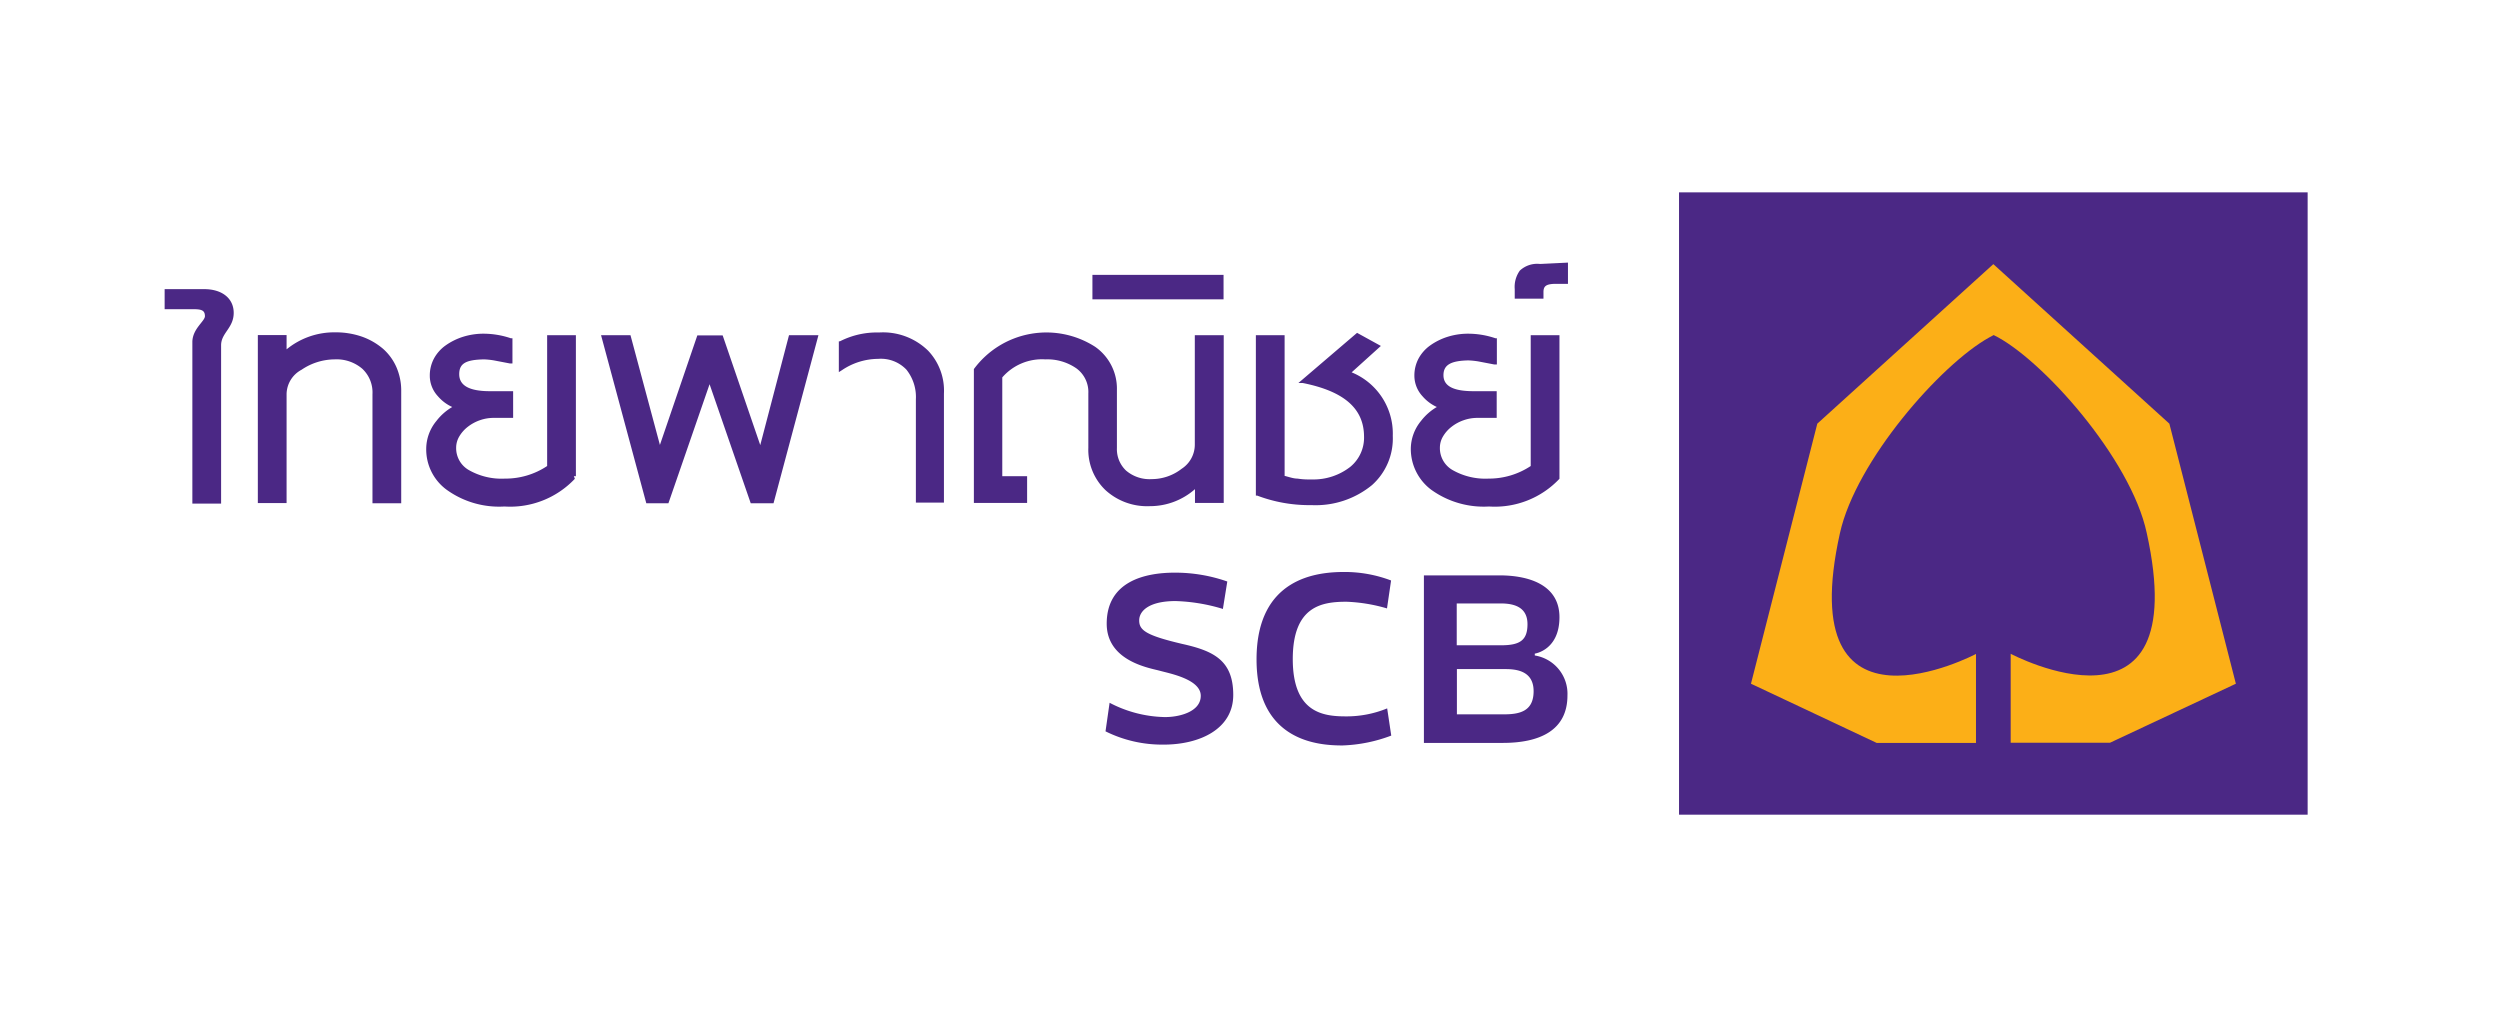 <svg xmlns="http://www.w3.org/2000/svg" xmlns:xlink="http://www.w3.org/1999/xlink" viewBox="0 0 146.99 59.32"><defs><style>.cls-1{fill:none;}.cls-2{clip-path:url(#clip-path);}.cls-3{fill:#fff;opacity:0;}.cls-4{fill:#4b2885;}.cls-5{fill:#fcaf17;}</style><clipPath id="clip-path"><rect class="cls-1" width="146.99" height="59.32"/></clipPath></defs><title>Asset 2</title><g id="Layer_2" data-name="Layer 2"><g id="Layer_1-2" data-name="Layer 1"><g class="cls-2"><rect class="cls-3" width="146.99" height="59.32"/><rect class="cls-4" x="98.72" y="11.31" width="36.96" height="36.59"/><path class="cls-4" d="M71.9,35.81l.26-1.62a9.27,9.27,0,0,0-3.09-.52c-1.77,0-4,.52-4,3,0,2.22,2.55,2.61,3.13,2.77s2.4.5,2.4,1.47-1.34,1.27-2.16,1.25a7.27,7.27,0,0,1-3.2-.84L65,43a7.48,7.48,0,0,0,3.43.78c2.07,0,4.08-.89,4.08-2.92s-1.15-2.59-3-3c-2.12-.5-2.53-.8-2.53-1.38s.61-1.14,2.14-1.14a10.58,10.58,0,0,1,2.74.45"/><path class="cls-4" d="M81.55,35.77l.24-1.64a7.7,7.7,0,0,0-2.75-.5c-1.58,0-5.16.32-5.16,5.14s3.63,5.06,5.05,5.06a8.89,8.89,0,0,0,2.87-.58l-.24-1.6a6.28,6.28,0,0,1-2.44.47c-1.36,0-3.11-.24-3.11-3.37s1.73-3.37,3.16-3.37a9.65,9.65,0,0,1,2.37.39"/><path class="cls-4" d="M90.24,38.51a.77.77,0,0,1,0-.08s1.45-.2,1.45-2.14-1.86-2.46-3.52-2.46H83.72v9.85s2.46,0,4.64,0,3.8-.74,3.8-2.79a2.28,2.28,0,0,0-1.92-2.35m-4.59-3.06h2.59c.86,0,1.57.26,1.57,1.22s-.46,1.24-1.56,1.24h-2.6ZM88.44,42H85.66V39.34h2.86c.7,0,1.65.14,1.65,1.3S89.38,42,88.44,42"/><path class="cls-4" d="M12,17H9.68v1.18H11.4c.5,0,.64.1.65.4s-.72.73-.74,1.51v9.52H13V20.3c0-.71.71-1,.74-1.85S13.12,17,12,17m32.7,9.17-2.21-6.45H41L38.8,26.16l-1.73-6.45H35.34L38,29.59H39.3l2.42-7,2.42,7h1.34l2.64-9.88H46.39Zm7-6.62a4.77,4.77,0,0,0-2.32.52l-.06,0v1.81l.19-.12a3.83,3.83,0,0,1,2.12-.66,2.07,2.07,0,0,1,1.66.63,2.58,2.58,0,0,1,.56,1.75v6.07H55.5V23.14a3.41,3.41,0,0,0-.93-2.52,3.79,3.79,0,0,0-2.9-1.07m-29.17.94a3.91,3.91,0,0,0-1.23-.7,4.69,4.69,0,0,0-1.55-.25,4.42,4.42,0,0,0-2.87,1v-.84H15.16v9.88h1.69V23.16a1.65,1.65,0,0,1,.88-1.42,3.5,3.5,0,0,1,1.93-.61,2.33,2.33,0,0,1,1.64.55,1.91,1.91,0,0,1,.6,1.5v6.41h1.69V23a3.46,3.46,0,0,0-.29-1.43,3.11,3.11,0,0,0-.81-1.09m9.68,6.92a4.41,4.41,0,0,1-2.48.74,3.87,3.87,0,0,1-2.12-.5,1.48,1.48,0,0,1-.75-1.31,1.3,1.3,0,0,1,.19-.68,2,2,0,0,1,.5-.56,2.47,2.47,0,0,1,.7-.38,2.42,2.42,0,0,1,.8-.14h1.16V23H28.8C27.56,23,27,22.65,27,22s.42-.85,1.47-.87a4.64,4.64,0,0,1,.57.06l.94.18.15,0V19.89l-.09,0a5.05,5.05,0,0,0-1.6-.27,4,4,0,0,0-1.24.19,3.69,3.69,0,0,0-1,.5,2.28,2.28,0,0,0-.69.78,2.13,2.13,0,0,0-.24,1,1.77,1.77,0,0,0,.48,1.21,2.43,2.43,0,0,0,.84.63,3.22,3.22,0,0,0-.93.82,2.59,2.59,0,0,0-.6,1.64,2.94,2.94,0,0,0,1.18,2.39,5.27,5.27,0,0,0,3.42,1,5.23,5.23,0,0,0,4.14-1.63L33.74,28h.12V19.71H32.17ZM64.23,16.16V17.6h7.71V16.16ZM90,27.4a4.44,4.44,0,0,1-2.48.74,3.88,3.88,0,0,1-2.11-.5,1.48,1.48,0,0,1-.75-1.31,1.29,1.29,0,0,1,.19-.68,2,2,0,0,1,.5-.56,2.47,2.47,0,0,1,.7-.38,2.43,2.43,0,0,1,.8-.14H88V23H86.63c-1.25,0-1.76-.34-1.76-.94s.42-.85,1.47-.87a4.78,4.78,0,0,1,.58.06l.94.18.15,0V19.89l-.08,0a5,5,0,0,0-1.6-.27,4,4,0,0,0-1.24.19,3.66,3.66,0,0,0-1,.5,2.28,2.28,0,0,0-.69.78,2.13,2.13,0,0,0-.24,1,1.78,1.78,0,0,0,.48,1.21,2.45,2.45,0,0,0,.84.63,3.25,3.25,0,0,0-.93.82,2.6,2.6,0,0,0-.6,1.64,3,3,0,0,0,1.18,2.39,5.28,5.28,0,0,0,3.42,1,5.22,5.22,0,0,0,4.14-1.63l0-.08V19.71H90Zm.55-11.88a1.5,1.5,0,0,0-1.19.39A1.64,1.64,0,0,0,89.06,17v.56h1.69v-.39c0-.34.15-.46.63-.48h.81v-.12l0-1v-.13ZM70.25,26.15a1.69,1.69,0,0,1-.77,1.41,2.87,2.87,0,0,1-1.76.61,2.13,2.13,0,0,1-1.51-.5,1.73,1.73,0,0,1-.54-1.33V22.92a3,3,0,0,0-1.28-2.53,5.3,5.3,0,0,0-7.13,1.31l0,0v7.87h3.13V28H58.93V22.19a3.09,3.09,0,0,1,2.53-1.06,3,3,0,0,1,1.83.53,1.72,1.72,0,0,1,.7,1.47v3.2a3.28,3.28,0,0,0,1,2.48,3.63,3.63,0,0,0,2.62.95,4,4,0,0,0,2.65-1v.81h1.69V19.71H70.25Zm9.19-4.23,1.75-1.58-1.4-.77-3.45,2.95.26,0C79,23,80.19,24,80.2,25.66a2.22,2.22,0,0,1-.81,1.79,3.52,3.52,0,0,1-2.23.74h-.23a4,4,0,0,1-.64-.05c-.25,0-.51-.1-.76-.16V19.71H73.84v9.43l.08,0a8.65,8.65,0,0,0,3.09.56h.13a5.22,5.22,0,0,0,3.53-1.18,3.67,3.67,0,0,0,1.22-2.89,3.89,3.89,0,0,0-2.45-3.75"/><path class="cls-5" d="M131.46,40.2l-3.91-15.29L117.2,15.53l-10.35,9.38L102.95,40.2l7.39,3.48h5.84V38.45s-10.85,5.73-8-7.1c.94-4.25,5.93-9.93,8.78-11.51l.26-.14h0c2.8,1.36,8.07,7.26,9,11.64,2.83,12.83-8,7.1-8,7.1v5.23h5.84Z"/></g></g></g></svg>